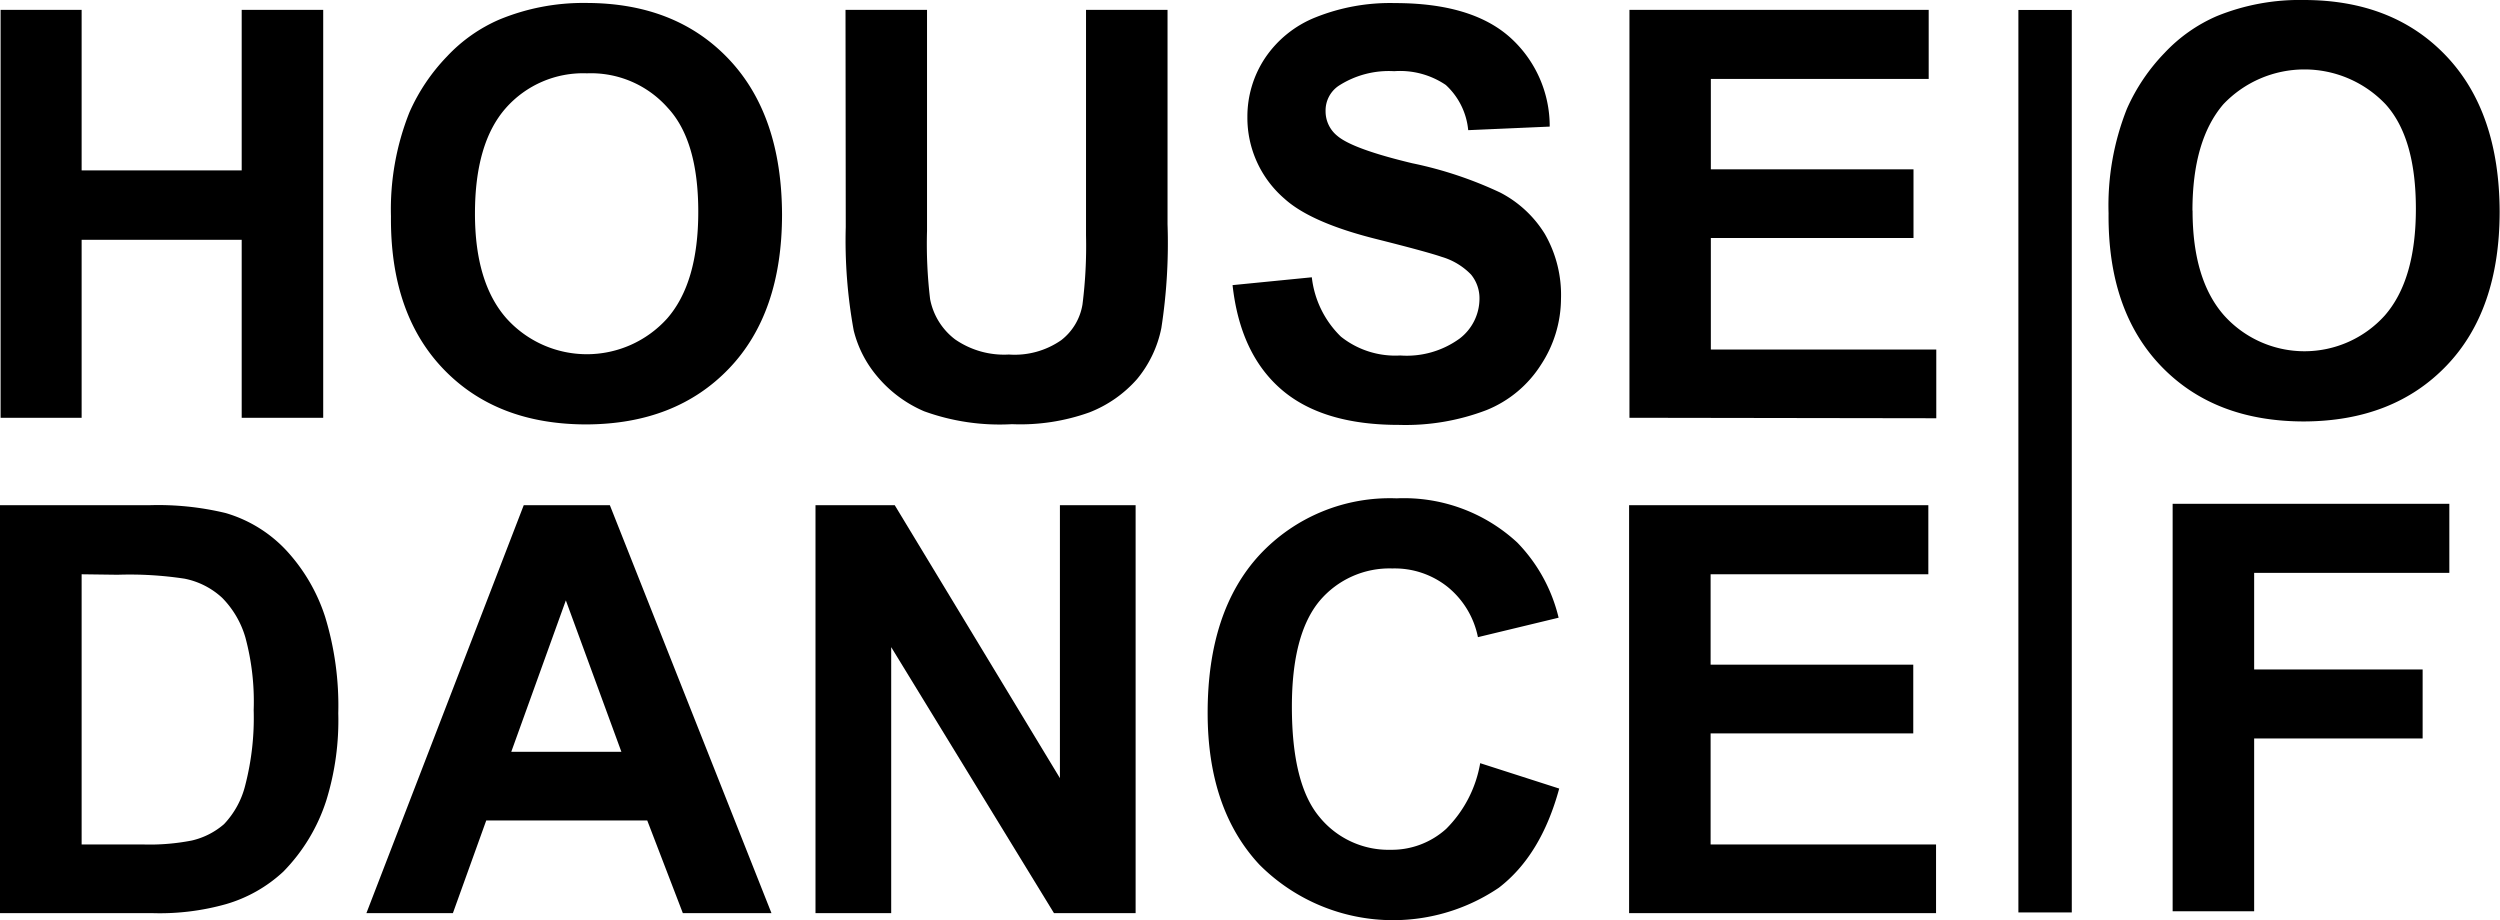 <svg id="Layer_1" data-name="Layer 1" xmlns="http://www.w3.org/2000/svg" viewBox="0 0 210.7 77.55"><title>logo</title><path d="M.17,35.75V1.37H7V14.9H20.49V1.37h6.87V35.75H20.49v-15H7v15Z" transform="translate(-0.12 -0.54)"/><path d="M33.07,18.77A22.07,22.07,0,0,1,34.63,10a16.18,16.18,0,0,1,3.17-4.71,13.24,13.24,0,0,1,4.4-3.1A18.5,18.5,0,0,1,49.52.79q7.52,0,12,4.71t4.51,13.11q0,8.33-4.48,13t-12,4.7q-7.59,0-12.07-4.68T33.07,18.77Zm7.08-.23q0,5.84,2.67,8.85a9.11,9.11,0,0,0,13.52,0q2.63-3,2.63-9T56.4,9.63a8.63,8.63,0,0,0-6.81-2.91,8.69,8.69,0,0,0-6.85,2.94Q40.15,12.61,40.15,18.54Z" transform="translate(-0.12 -0.54)"/><path d="M71.38,1.37h6.87V20a39,39,0,0,0,.26,5.75,5.57,5.57,0,0,0,2.1,3.39,7.26,7.26,0,0,0,4.54,1.28,6.87,6.87,0,0,0,4.41-1.21,4.78,4.78,0,0,0,1.79-3,39.14,39.14,0,0,0,.3-5.84v-19h6.87V19.43A46.9,46.9,0,0,1,98,28.18a9.72,9.72,0,0,1-2.05,4.31,10.37,10.37,0,0,1-4,2.8,17.24,17.24,0,0,1-6.54,1A18.66,18.66,0,0,1,78,35.2a10.57,10.57,0,0,1-4-3,9.5,9.5,0,0,1-1.93-3.81,42.18,42.18,0,0,1-.67-8.72Z" transform="translate(-0.12 -0.54)"/><path d="M104,24.57l6.68-.66a8.27,8.27,0,0,0,2.45,5,7.35,7.35,0,0,0,5,1.59,7.59,7.59,0,0,0,5-1.42,4.24,4.24,0,0,0,1.68-3.32,3.15,3.15,0,0,0-.71-2.08,5.66,5.66,0,0,0-2.47-1.49q-1.21-.42-5.5-1.5-5.52-1.38-7.75-3.4a9,9,0,0,1-3.13-6.92,8.9,8.9,0,0,1,1.47-4.91A9.24,9.24,0,0,1,111,2a16.86,16.86,0,0,1,6.69-1.2q6.4,0,9.64,2.84a10.06,10.06,0,0,1,3.4,7.57l-6.87.3a5.91,5.91,0,0,0-1.89-3.81,6.87,6.87,0,0,0-4.35-1.16,7.79,7.79,0,0,0-4.69,1.24,2.51,2.51,0,0,0-1.09,2.13,2.65,2.65,0,0,0,1,2.09q1.3,1.1,6.31,2.3a33.09,33.09,0,0,1,7.41,2.47,9.59,9.59,0,0,1,3.76,3.49,10.3,10.3,0,0,1,1.36,5.48A10.2,10.2,0,0,1,130,31.27a9.75,9.75,0,0,1-4.59,3.83,19.09,19.09,0,0,1-7.4,1.25q-6.45,0-9.91-3T104,24.57Z" transform="translate(-0.12 -0.54)"/><path d="M137.45,35.75V1.37h25.22V7.19H144.31v7.62h17.08V20.6H144.31V30h19v5.79Z" transform="translate(-0.12 -0.54)"/><path d="M.12,43.12H12.67a24.28,24.28,0,0,1,6.47.66,11.36,11.36,0,0,1,5.13,3.17,15.06,15.06,0,0,1,3.25,5.57,25.62,25.62,0,0,1,1.11,8.13,22.81,22.81,0,0,1-1,7.32A15.19,15.19,0,0,1,24,74a12,12,0,0,1-4.83,2.74A20.57,20.57,0,0,1,13,77.5H.12ZM7,48.94V71.71h5.13a18.5,18.5,0,0,0,4.15-.33A6.31,6.31,0,0,0,19,70a7.31,7.31,0,0,0,1.8-3.32,22.66,22.66,0,0,0,.7-6.3,20.76,20.76,0,0,0-.7-6.12,7.89,7.89,0,0,0-1.95-3.33,6.52,6.52,0,0,0-3.18-1.62,30.84,30.84,0,0,0-5.64-.33Z" transform="translate(-0.12 -0.54)"/><path d="M65.14,77.5H57.67l-3-7.81H41.1L38.29,77.5H31L44.26,43.12h7.26ZM52.49,63.9,47.81,51.14,43.21,63.9Z" transform="translate(-0.12 -0.54)"/><path d="M68.85,77.5V43.12h6.68l13.92,23v-23h6.38V77.5H88.95L75.23,55.08V77.5Z" transform="translate(-0.12 -0.54)"/><path d="M124.87,64.86,131.53,67q-1.53,5.63-5.09,8.36a15.9,15.9,0,0,1-20.18-1.95q-4.36-4.68-4.36-12.79,0-8.58,4.39-13.33a15,15,0,0,1,11.53-4.75A14.06,14.06,0,0,1,128,46.27a13.61,13.61,0,0,1,3.48,6.33l-6.8,1.64A7.3,7.3,0,0,0,122.12,50a7.16,7.16,0,0,0-4.65-1.55,7.7,7.7,0,0,0-6.14,2.74Q109,54,109,60.1q0,6.52,2.32,9.29a7.5,7.5,0,0,0,6,2.77A6.84,6.84,0,0,0,122,70.4,10.25,10.25,0,0,0,124.87,64.86Z" transform="translate(-0.12 -0.54)"/><path d="M137.42,77.5V43.12h25.22v5.82H144.29v7.62h17.08v5.79H144.29v9.36h19V77.5Z" transform="translate(-0.12 -0.54)"/><path d="M177.83,18.52a22.06,22.06,0,0,1,1.55-8.82A16.18,16.18,0,0,1,182.55,5a13.24,13.24,0,0,1,4.4-3.1A18.5,18.5,0,0,1,194.28.54q7.52,0,12,4.71t4.51,13.11q0,8.33-4.48,13t-12,4.7q-7.59,0-12.07-4.68T177.83,18.52Zm7.08-.23q0,5.84,2.67,8.85a9.11,9.11,0,0,0,13.52,0q2.63-3,2.63-9t-2.56-8.82a9.43,9.43,0,0,0-13.66,0Q184.9,12.36,184.9,18.29Z" transform="translate(-0.12 -0.54)"/><path d="M183.23,77.34V43h23.32v5.82H190.1v8.14h14.2v5.82H190.1V77.34Z" transform="translate(-0.12 -0.54)"/><rect x="170.11" y="0.84" width="4.5" height="76.06"/></svg>
